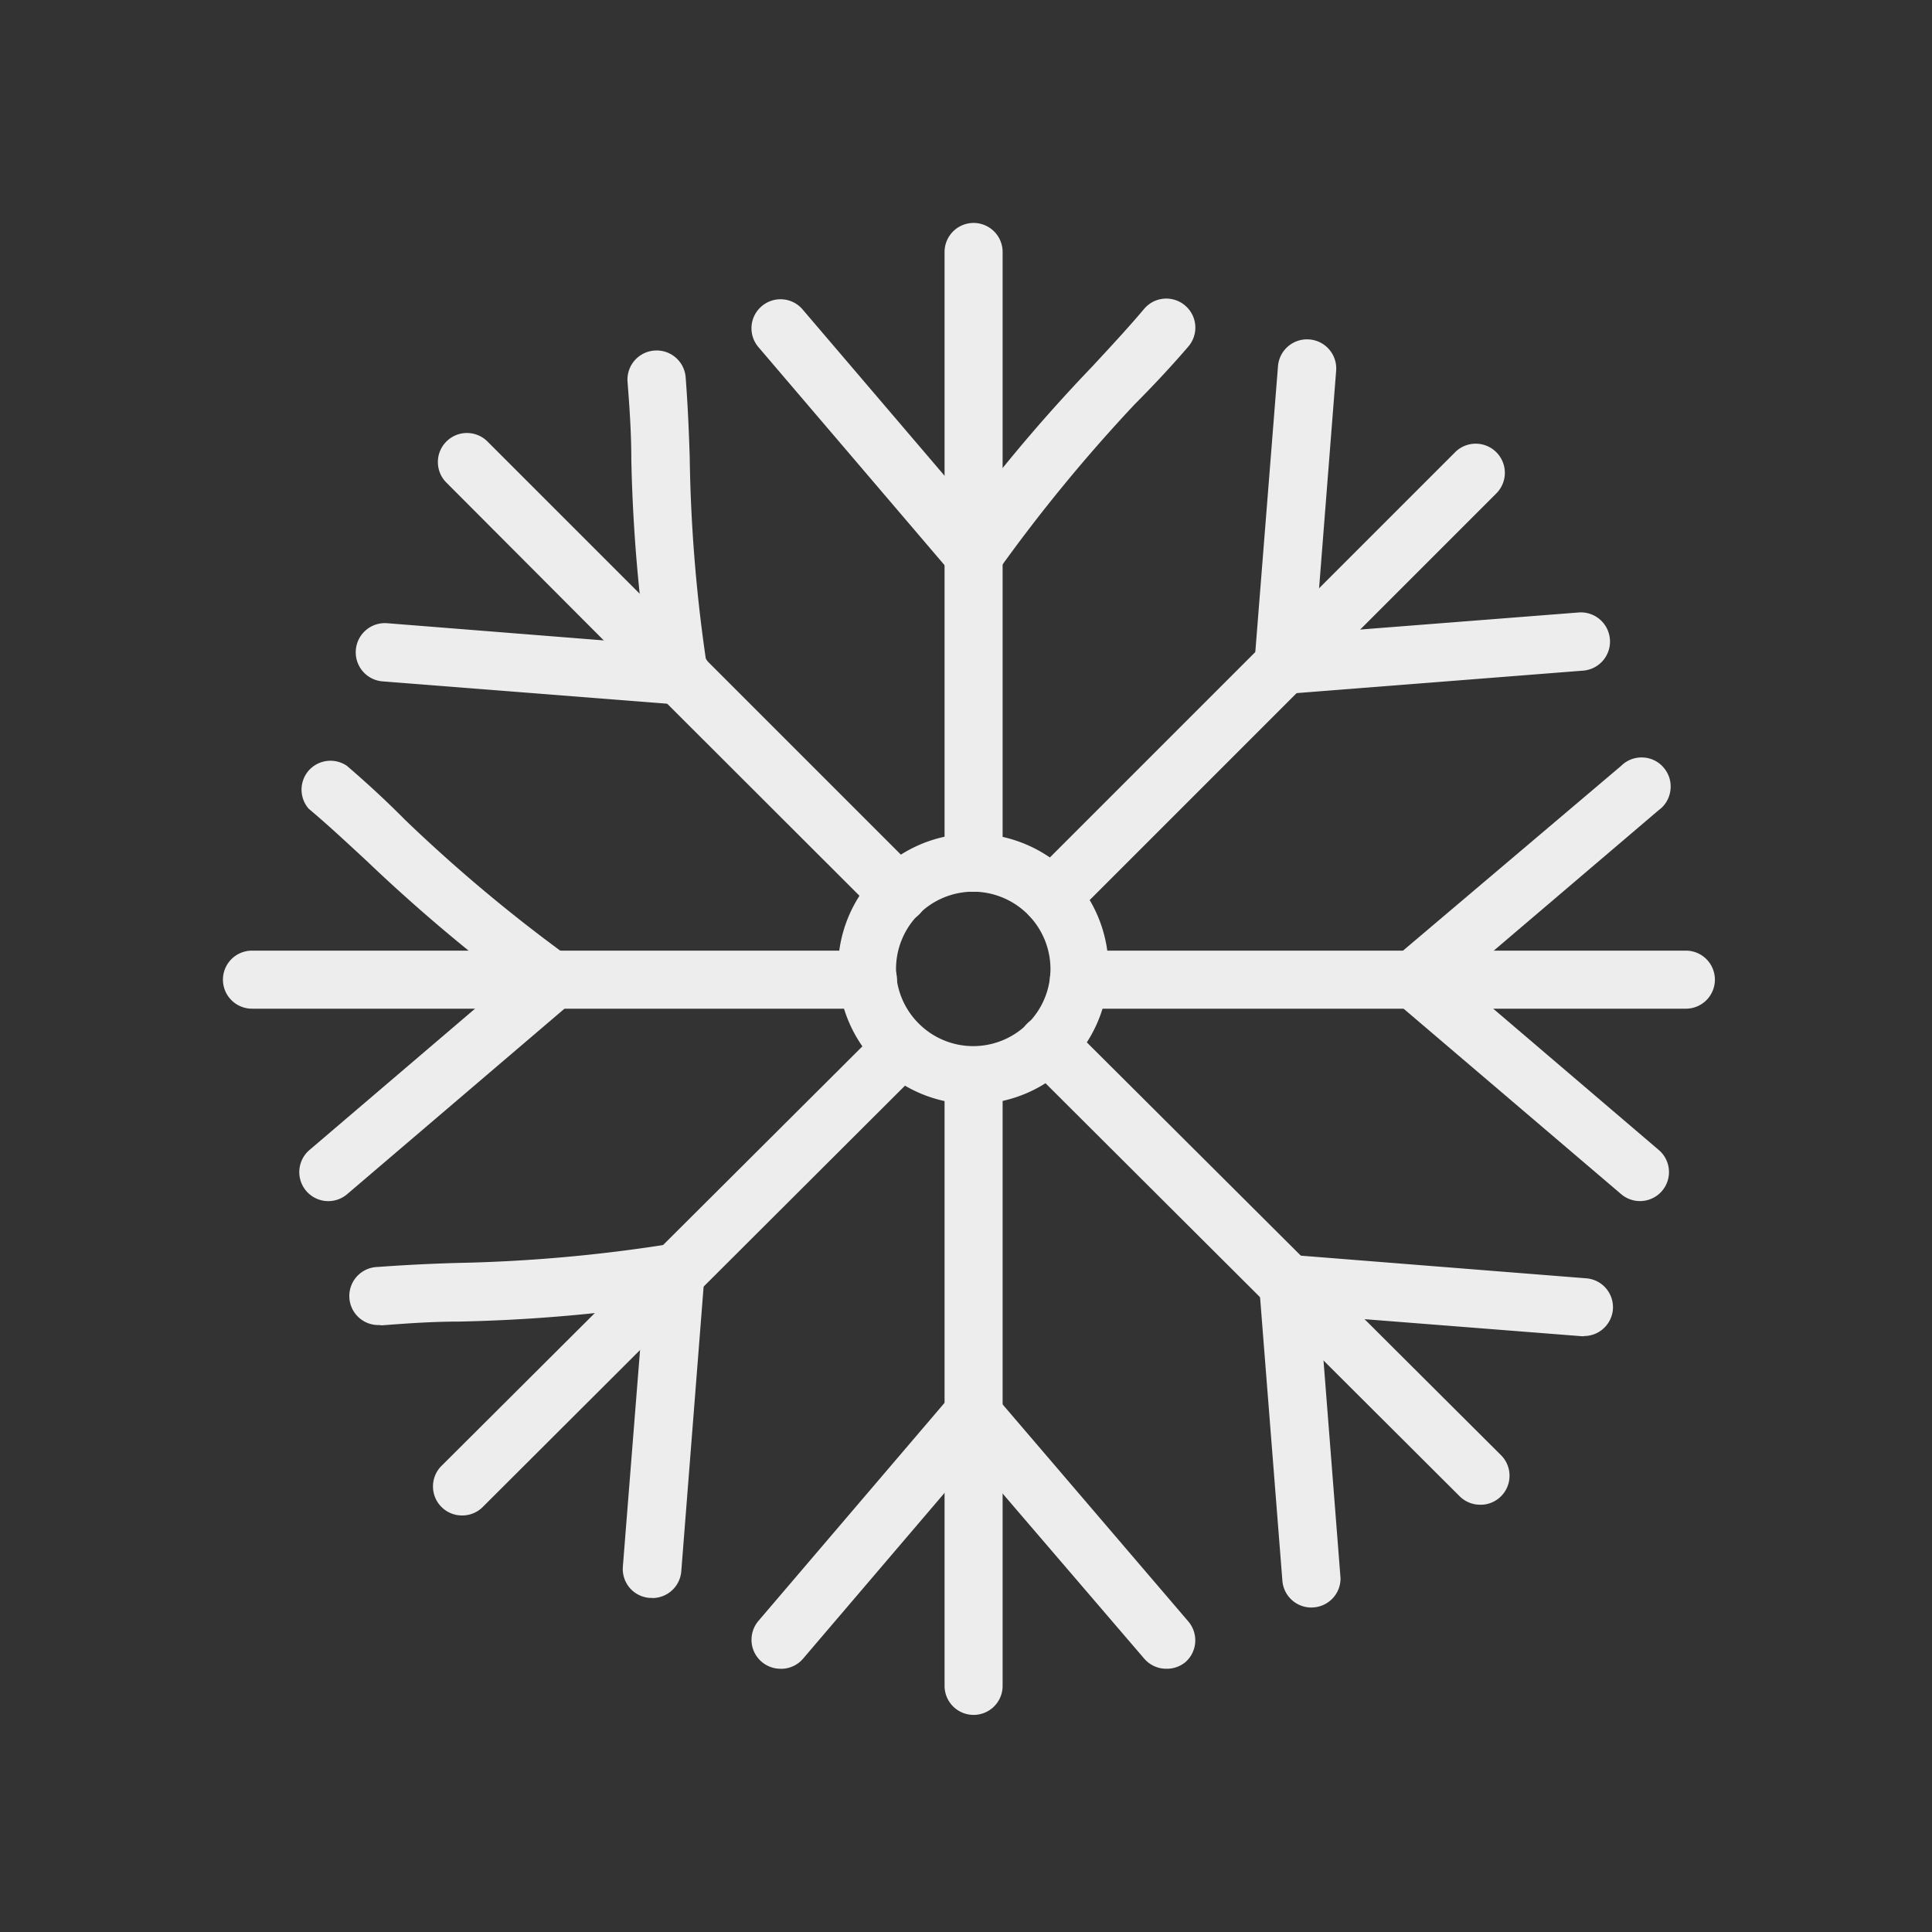 <svg data-name="Component 2 – 36" xmlns="http://www.w3.org/2000/svg" width="43" height="43"><rect width="100%" height="100%" fill="#333333" stroke="none"/><path data-name="Path 61" d="M21.662 24.575a3.009 3.009 0 01-2.781-1.859 3.009 3.009 0 01.652-3.28 3.009 3.009 0 013.28-.652 3.009 3.009 0 011.859 2.781 3.011 3.011 0 01-3.01 3.01zm0-4.729a1.719 1.719 0 00-1.588 1.061 1.714 1.714 0 00.373 1.872 1.714 1.714 0 001.872.373 1.719 1.719 0 001.061-1.588 1.724 1.724 0 00-1.718-1.718z" fill="#ededed"/><path data-name="Path 62" d="M21.669 38.168a.646.646 0 01-.646-.646V23.955a.646.646 0 01.646-.646.646.646 0 01.646.646v13.567a.647.647 0 01-.189.457.647.647 0 01-.457.189z" fill="#ededed"/><path data-name="Path 63" d="M21.669 19.847a.646.646 0 01-.646-.646V5.608a.646.646 0 01.646-.646.646.646 0 01.646.646v13.567a.648.648 0 01-.179.473.646.646 0 01-.467.2z" fill="#ededed"/><path data-name="Path 64" d="M21.662 12.979a.645.645 0 01-.491-.226l-4.29-5.026a.645.645 0 01.071-.911.645.645 0 01.911.071l4.29 5.026a.645.645 0 01.1.69.645.645 0 01-.586.376z" fill="#ededed"/><path data-name="Path 65" d="M21.661 12.978a.654.654 0 01-.375-.123.652.652 0 01-.263-.422.65.65 0 01.115-.483 36.151 36.151 0 013.166-3.786c.4-.433.782-.84 1.163-1.292a.645.645 0 01.911-.071.645.645 0 01.071.911c-.388.452-.782.872-1.2 1.292a36.019 36.019 0 00-3.036 3.7.644.644 0 01-.549.271z" fill="#ededed"/><path data-name="Path 66" d="M17.372 37.141a.645.645 0 01-.42-.155.642.642 0 01-.224-.441.648.648 0 01.153-.47l4.29-5.026a.651.651 0 01.446-.223.655.655 0 01.472.158.65.65 0 01.065.917l-4.291 5.028a.643.643 0 01-.491.213z" fill="#ededed"/><path data-name="Path 67" d="M25.957 37.141a.645.645 0 01-.491-.226l-4.3-5.013a.645.645 0 01.071-.911.645.645 0 01.911.071l4.3 5.026a.648.648 0 01.153.47.642.642 0 01-.224.441.651.651 0 01-.42.142z" fill="#ededed"/><path data-name="Path 68" d="M32.947 33.49a.642.642 0 01-.459-.187l-9.632-9.606a.646.646 0 010-.911.642.642 0 01.459-.191.642.642 0 01.459.191l9.632 9.6a.642.642 0 01.191.459.642.642 0 01-.191.459.642.642 0 01-.459.187z" fill="#ededed"/><path data-name="Path 69" d="M19.988 20.537a.651.651 0 01-.452-.194l-4.806-4.8-.058-.052-4.735-4.748a.642.642 0 01-.191-.459.642.642 0 01.191-.459.646.646 0 01.911 0l4.7 4.7.058.052 4.858 4.858a.646.646 0 010 .911.646.646 0 01-.472.194z" fill="#ededed"/><path data-name="Path 70" d="M15.137 15.682h-.033l-6.59-.517a.648.648 0 01-.594-.7.648.648 0 01.7-.594l6.59.523a.646.646 0 01.62.672.646.646 0 01-.672.62z" fill="#ededed"/><path data-name="Path 71" d="M15.136 15.68a.645.645 0 01-.646-.543 36.06 36.06 0 01-.439-4.916c0-.588-.039-1.143-.084-1.725a.648.648 0 01.6-.694.648.648 0 01.694.6c.045.594.071 1.169.09 1.777a34.329 34.329 0 00.4 4.761.646.646 0 01-.536.736z" fill="#ededed"/><path data-name="Path 72" d="M29.188 35.778a.646.646 0 01-.646-.594l-.517-6.564a.648.648 0 01.594-.7.648.648 0 01.7.594l.517 6.615a.646.646 0 01-.594.646z" fill="#ededed"/><path data-name="Path 73" d="M35.26 29.74h-.053l-6.59-.517a.65.65 0 01-.443-.223.653.653 0 01-.155-.472.648.648 0 01.695-.6l6.59.523a.645.645 0 01.594.691.646.646 0 01-.64.594z" fill="#ededed"/><path data-name="Path 74" d="M37.522 22.45H24.014a.646.646 0 01-.646-.646.646.646 0 01.646-.646h13.508a.646.646 0 01.646.646.646.646 0 01-.646.646z" fill="#ededed"/><path data-name="Path 75" d="M19.318 22.45H5.608a.646.646 0 01-.646-.646.646.646 0 01.646-.646h13.71a.646.646 0 01.646.646.646.646 0 01-.646.646z" fill="#ededed"/><path data-name="Path 76" d="M7.307 26.733a.646.646 0 01-.606-.422.647.647 0 01.186-.715l5.026-4.29a.645.645 0 01.911.071.645.645 0 01-.071.911l-5.026 4.29a.645.645 0 01-.42.155z" fill="#ededed"/><path data-name="Path 77" d="M12.328 22.45a.646.646 0 01-.381-.123 37.679 37.679 0 01-3.786-3.166c-.433-.4-.84-.782-1.292-1.163a.647.647 0 01.006-.853.647.647 0 01.846-.1c.452.388.879.782 1.292 1.2a34.679 34.679 0 003.669 3.069.645.645 0 01.236.724.646.646 0 01-.617.446z" fill="#ededed"/><path data-name="Path 78" d="M36.501 26.732a.645.645 0 01-.42-.155l-5.033-4.29a.647.647 0 01-.061-.914.647.647 0 01.914-.061l5.026 4.29a.647.647 0 01.178.712.646.646 0 01-.6.418z" fill="#ededed"/><path data-name="Path 79" d="M31.468 22.446a.646.646 0 01-.606-.422.647.647 0 01.186-.715l5.033-4.263a.641.641 0 01.483-.187.634.634 0 01.465.228.637.637 0 01.149.5.638.638 0 01-.263.446l-5.013 4.27a.645.645 0 01-.433.155z" fill="#ededed"/><path data-name="Path 80" d="M23.406 20.609a.642.642 0 01-.459-.187.642.642 0 01-.191-.459.642.642 0 01.191-.459l9.439-9.439a.648.648 0 01.917 0 .648.648 0 010 .917l-9.438 9.438a.642.642 0 01-.459.189z" fill="#ededed"/><path data-name="Path 81" d="M10.287 33.729a.642.642 0 01-.459-.187.642.642 0 01-.191-.459.642.642 0 01.191-.459l9.8-9.768a.645.645 0 01.877.034.645.645 0 01.034.877l-9.796 9.775a.642.642 0 01-.459.187z" fill="#ededed"/><path data-name="Path 82" d="M14.516 35.564h-.058a.646.646 0 01-.443-.224.649.649 0 01-.152-.473l.523-6.59a.648.648 0 01.7-.594.648.648 0 01.594.7l-.517 6.59a.646.646 0 01-.646.594z" fill="#ededed"/><path data-name="Path 83" d="M8.444 29.491a.646.646 0 01-.669-.623.646.646 0 01.623-.669 39.565 39.565 0 011.777-.09 34.323 34.323 0 004.761-.426.654.654 0 01.746.546.654.654 0 01-.546.746 36.06 36.06 0 01-4.916.439c-.588 0-1.143.039-1.725.084z" fill="#ededed"/><path data-name="Path 84" d="M28.568 15.44a.651.651 0 01-.465-.171.644.644 0 01-.207-.448.646.646 0 01.62-.672l6.615-.517a.648.648 0 01.7.594.648.648 0 01-.594.7l-6.59.517z" fill="#ededed"/><path data-name="Path 85" d="M28.568 15.437h-.052a.646.646 0 01-.443-.225.649.649 0 01-.152-.473l.523-6.59a.648.648 0 01.7-.594.648.648 0 01.594.7l-.517 6.59a.645.645 0 01-.653.592z" fill="#ededed"/></svg>
